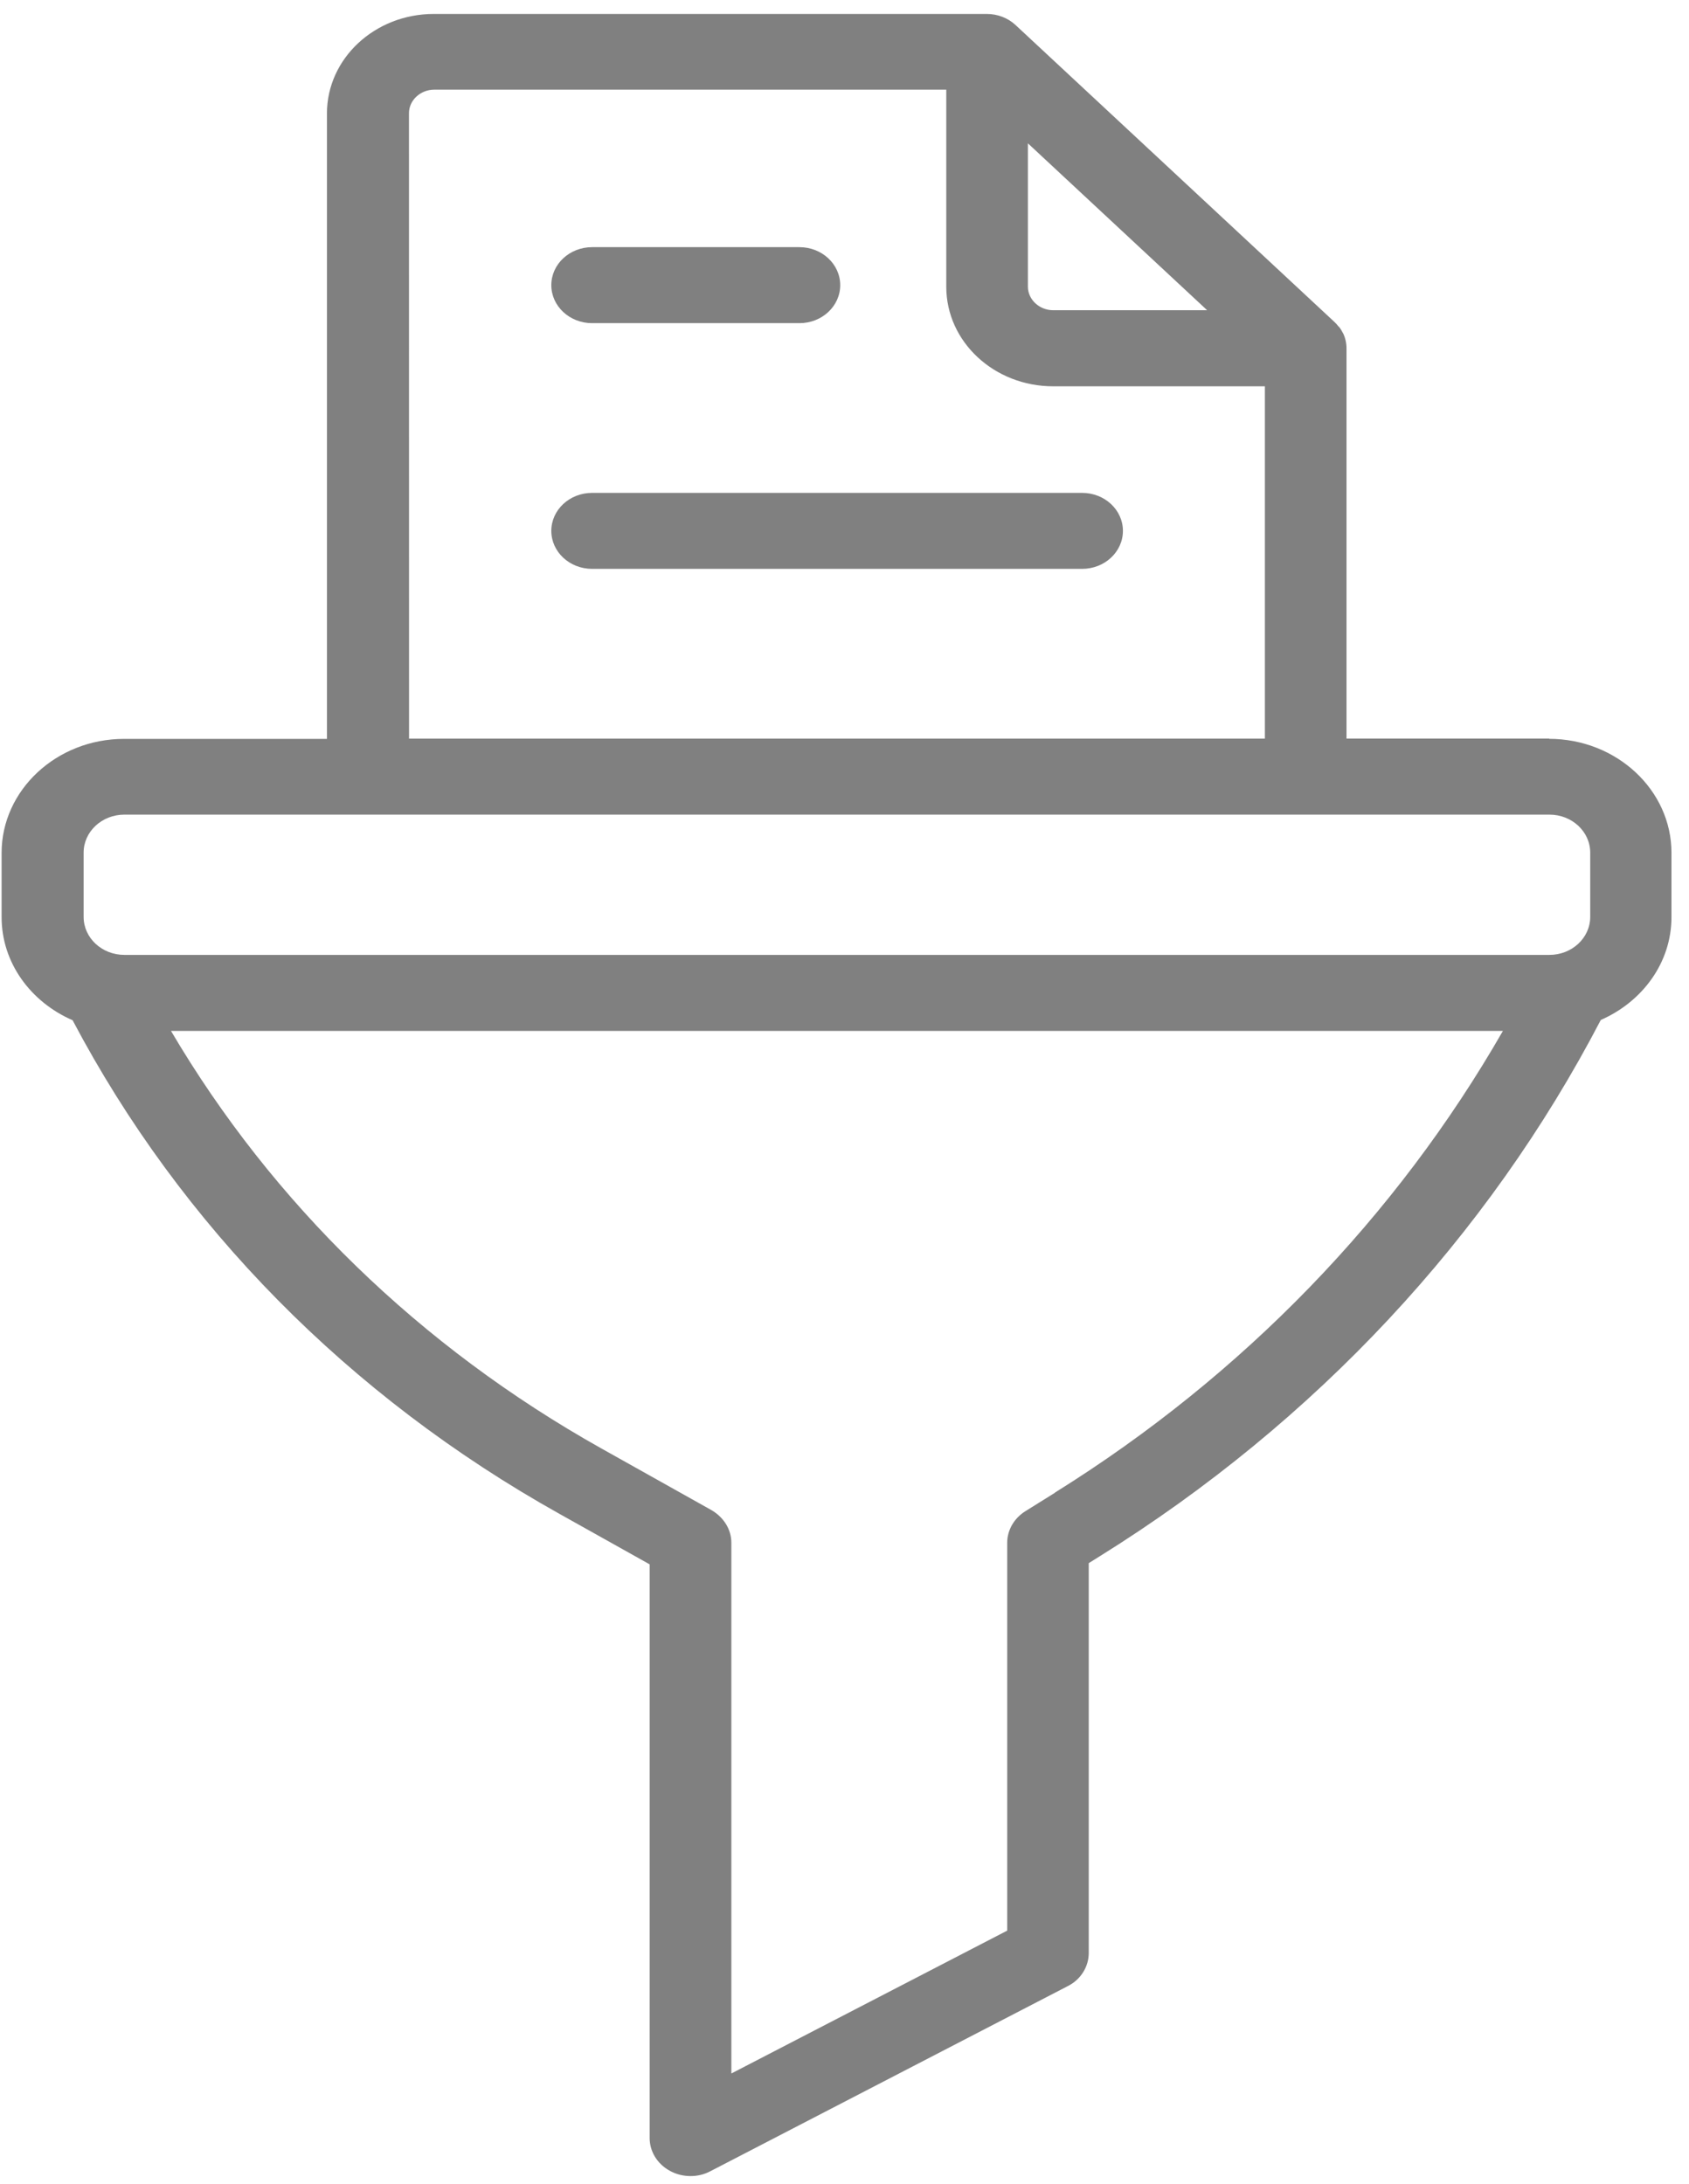<svg width="82" height="106" viewBox="0 0 82 106" fill="none" xmlns="http://www.w3.org/2000/svg">
<path d="M28.747 15.686H38.811C39.906 15.686 40.792 14.86 40.792 13.841C40.792 12.822 39.906 11.997 38.811 11.997H28.747C27.652 11.997 26.766 12.822 26.766 13.841C26.766 14.86 27.652 15.686 28.747 15.686Z" fill="#808080"/>
<path d="M52.536 23.924H28.747C27.652 23.924 26.766 24.749 26.766 25.768C26.766 26.787 27.652 27.612 28.747 27.612H52.536C53.631 27.612 54.517 26.787 54.517 25.768C54.517 24.749 53.631 23.924 52.536 23.924Z" fill="#808080"/>
<path d="M75.224 35.851H65.372V16.906C65.372 16.662 65.318 16.413 65.214 16.191C65.214 16.191 65.214 16.177 65.199 16.168C65.145 16.071 65.095 15.97 65.026 15.887C65.026 15.873 65.001 15.864 64.986 15.85C64.922 15.762 64.852 15.689 64.773 15.615L49.305 1.216C48.934 0.87 48.434 0.677 47.904 0.677H21.064C18.196 0.677 15.873 2.839 15.873 5.509V35.865H6.022C2.748 35.865 0.078 38.351 0.078 41.398V44.52C0.078 46.733 1.49 48.637 3.525 49.522C8.78 59.481 16.933 67.766 27.166 73.484L31.54 75.932V103.78C31.54 104.431 31.911 105.035 32.516 105.367C32.818 105.537 33.174 105.625 33.521 105.625C33.863 105.625 34.18 105.551 34.487 105.39L51.842 96.403C52.476 96.085 52.858 95.458 52.858 94.794V75.873L53.413 75.527C63.858 69.021 72.234 60.035 77.717 49.509C79.737 48.624 81.149 46.729 81.149 44.516V41.394C81.149 38.347 78.479 35.862 75.205 35.862L75.224 35.851ZM49.904 6.957L58.606 15.058H51.133C50.459 15.058 49.904 14.541 49.904 13.914L49.904 6.957ZM19.855 5.495C19.855 4.868 20.41 4.352 21.083 4.352H45.941V13.919C45.941 16.589 48.264 18.751 51.132 18.751H61.41V35.852H19.859L19.855 5.495ZM51.227 72.451L49.785 73.35C49.23 73.696 48.899 74.273 48.899 74.886V93.711L35.507 100.645V74.886C35.507 74.236 35.135 73.646 34.541 73.3L29.206 70.312C20.385 65.37 13.224 58.398 8.301 50.039H72.966C67.8 59.039 60.351 66.762 51.213 72.451L51.227 72.451ZM77.204 44.506C77.204 45.525 76.318 46.35 75.223 46.35H6.041C4.947 46.35 4.06 45.525 4.06 44.506V41.385C4.06 40.366 4.947 39.541 6.041 39.541H75.223C76.318 39.541 77.204 40.366 77.204 41.385V44.506Z" fill="#808080"/>
</svg>
